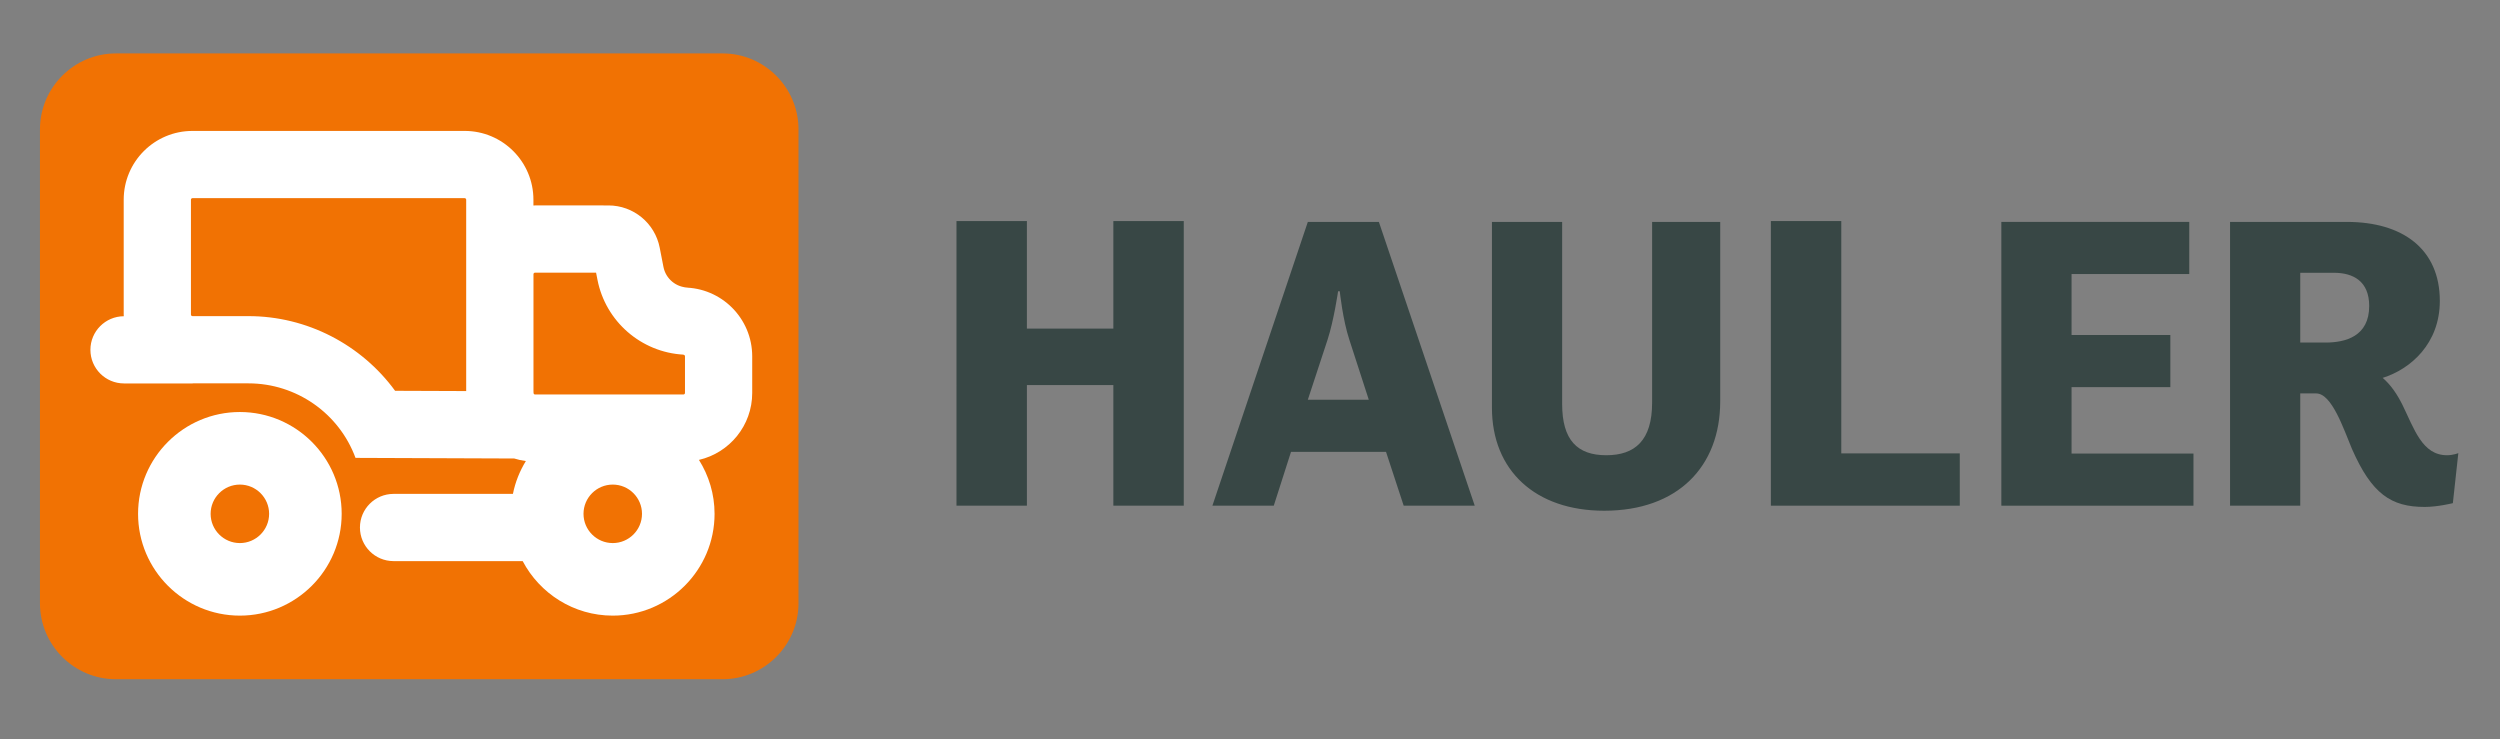 <?xml version="1.0" encoding="iso-8859-1"?>
<!-- Generator: Adobe Illustrator 28.3.0, SVG Export Plug-In . SVG Version: 6.00 Build 0)  -->
<svg version="1.1" id="Layer_1" xmlns="http://www.w3.org/2000/svg" xmlns:xlink="http://www.w3.org/1999/xlink" x="0px" y="0px"
	 width="633.948px" height="187.484px" viewBox="0 0 633.948 187.484" enable-background="new 0 0 633.948 187.484"
	 xml:space="preserve">
<rect x="0" y="0" width="633.948" height="187.484" fill="#808080" stroke="none"/>
<path fill="#384745" d="M378.324,56.272h17.803v46.159c0,9.169,3.838,13.007,11.194,13.007c7.25,0,11.62-3.731,11.62-13.326v-45.84
	h17.269v45.52c0,16.524-10.767,27.718-29.422,27.718c-17.484,0-28.464-10.234-28.464-26.118V56.272z"/>
<path fill="#384745" d="M331.638,56.272h18.016l24.306,71.957h-18.016l-4.478-13.645h-24.093l-4.369,13.645H307.44L331.638,56.272z
	 M331.638,101.366h15.457l-4.904-15.138c-1.706-5.117-2.452-12.365-2.452-12.365h-0.427c0,0-1.065,7.354-2.663,12.257
	L331.638,101.366z"/>
<path fill="#384745" d="M507.499,56.272h47.653v13.219h-29.85v15.459h25.052v13.219h-25.052v16.843h30.916v13.219h-48.718V56.272z"
	/>
<path fill="#384745" d="M565.493,56.272h29.637c14.072,0,23.56,6.823,23.56,20.041c0,10.768-7.357,17.272-14.499,19.51
	c2.133,1.812,3.731,4.263,5.011,6.823c2.984,6.077,5.009,12.792,11.299,12.792c1.6,0,2.879-0.533,2.879-0.533l-1.386,12.686
	c0,0-3.838,0.96-7.142,0.96c-8.528,0-13.432-3.305-18.443-14.713c-2.133-5.115-5.117-14.072-9.061-14.072h-4.052v28.464h-17.803
	V56.272z M583.296,69.172v17.695h6.396c5.119,0,11.088-1.598,11.088-9.273c0-6.29-4.052-8.423-8.955-8.423H583.296z"/>
<path fill="#384745" d="M449.056,56.053h17.857v58.918h30.047v13.259h-47.904V56.053z"/>
<path fill="#384745" d="M242.545,56.053h17.857v27.266h21.921V56.053h17.857v72.177h-17.857V97.65h-21.921v30.58h-17.857V56.053z"/>
<path fill="#F17203" d="M183.245,172.234H29.368c-10.579,0-19.235-8.656-19.235-19.235V32.783c0-10.579,8.656-19.235,19.235-19.235
	h153.877c10.579,0,19.235,8.656,19.235,19.235V153C202.48,163.579,193.825,172.234,183.245,172.234z"/>
<g>
	<path fill="#FFFFFF" d="M173.305,72.915h1.284c-3.098,0-5.761-2.195-6.352-5.236l-0.947-4.868
		c-1.21-6.224-6.662-10.718-13.003-10.718H135.67c-0.137,0-0.269,0.017-0.405,0.02v-1.472c0-9.632-7.808-17.441-17.441-17.441H48.81
		c-9.632,0-17.441,7.808-17.441,17.441v29.131c0,0.141,0.018,0.278,0.021,0.418c-4.678,0.035-8.462,3.832-8.462,8.518
		c0,4.708,3.816,8.524,8.524,8.524h17.325c0.066,0,0.127-0.018,0.193-0.019h14.038c12.104,0,22.953,7.542,27.143,18.897
		l40.239,0.155c0.952,0.302,1.943,0.511,2.958,0.646c-1.542,2.529-2.681,5.329-3.279,8.328H99.797c-4.708,0-8.524,3.816-8.524,8.524
		s3.816,8.524,8.524,8.524h32.743c4.327,8.208,12.936,13.824,22.842,13.824c14.235,0,25.816-11.581,25.816-25.816
		c0-5.025-1.466-9.704-3.959-13.675c7.735-1.786,13.507-8.701,13.507-16.979v-9.287C190.745,80.723,182.937,72.915,173.305,72.915z
		 M135.67,69.142h15.483l0.349,1.791c2.062,10.604,11.122,18.412,21.804,18.995v0.035c0.216,0,0.392,0.176,0.392,0.391v9.287
		c0,0.216-0.176,0.391-0.392,0.391H135.67c-0.194,0-0.339-0.15-0.369-0.336c-0.008-0.181-0.02-0.361-0.023-0.544v-29.62
		C135.278,69.317,135.454,69.142,135.67,69.142z M100.187,99.099c-8.521-11.661-22.296-18.936-37.178-18.936H48.81
		c-0.216,0-0.391-0.176-0.391-0.391V50.641c0-0.216,0.176-0.391,0.391-0.391h69.014c0.216,0,0.391,0.176,0.391,0.391v48.191
		c0,0.112,0,0.224,0.001,0.336L100.187,99.099z M155.382,137.712c-4.089,0-7.416-3.327-7.416-7.416c0-4.089,3.327-7.416,7.416-7.416
		c4.089,0,7.416,3.327,7.416,7.416C162.798,134.385,159.471,137.712,155.382,137.712z"/>
	<path fill="#FFFFFF" d="M60.826,104.479c-14.235,0-25.816,11.581-25.816,25.816c0,14.235,11.581,25.816,25.816,25.816
		s25.816-11.581,25.816-25.816C86.642,116.061,75.061,104.479,60.826,104.479z M60.826,137.712c-4.089,0-7.416-3.327-7.416-7.416
		c0-4.089,3.327-7.416,7.416-7.416s7.416,3.327,7.416,7.416C68.242,134.385,64.915,137.712,60.826,137.712z"/>
</g>
<g>
</g>
<g>
</g>
<g>
</g>
<g>
</g>
<g>
</g>
<g>
</g>
</svg>
